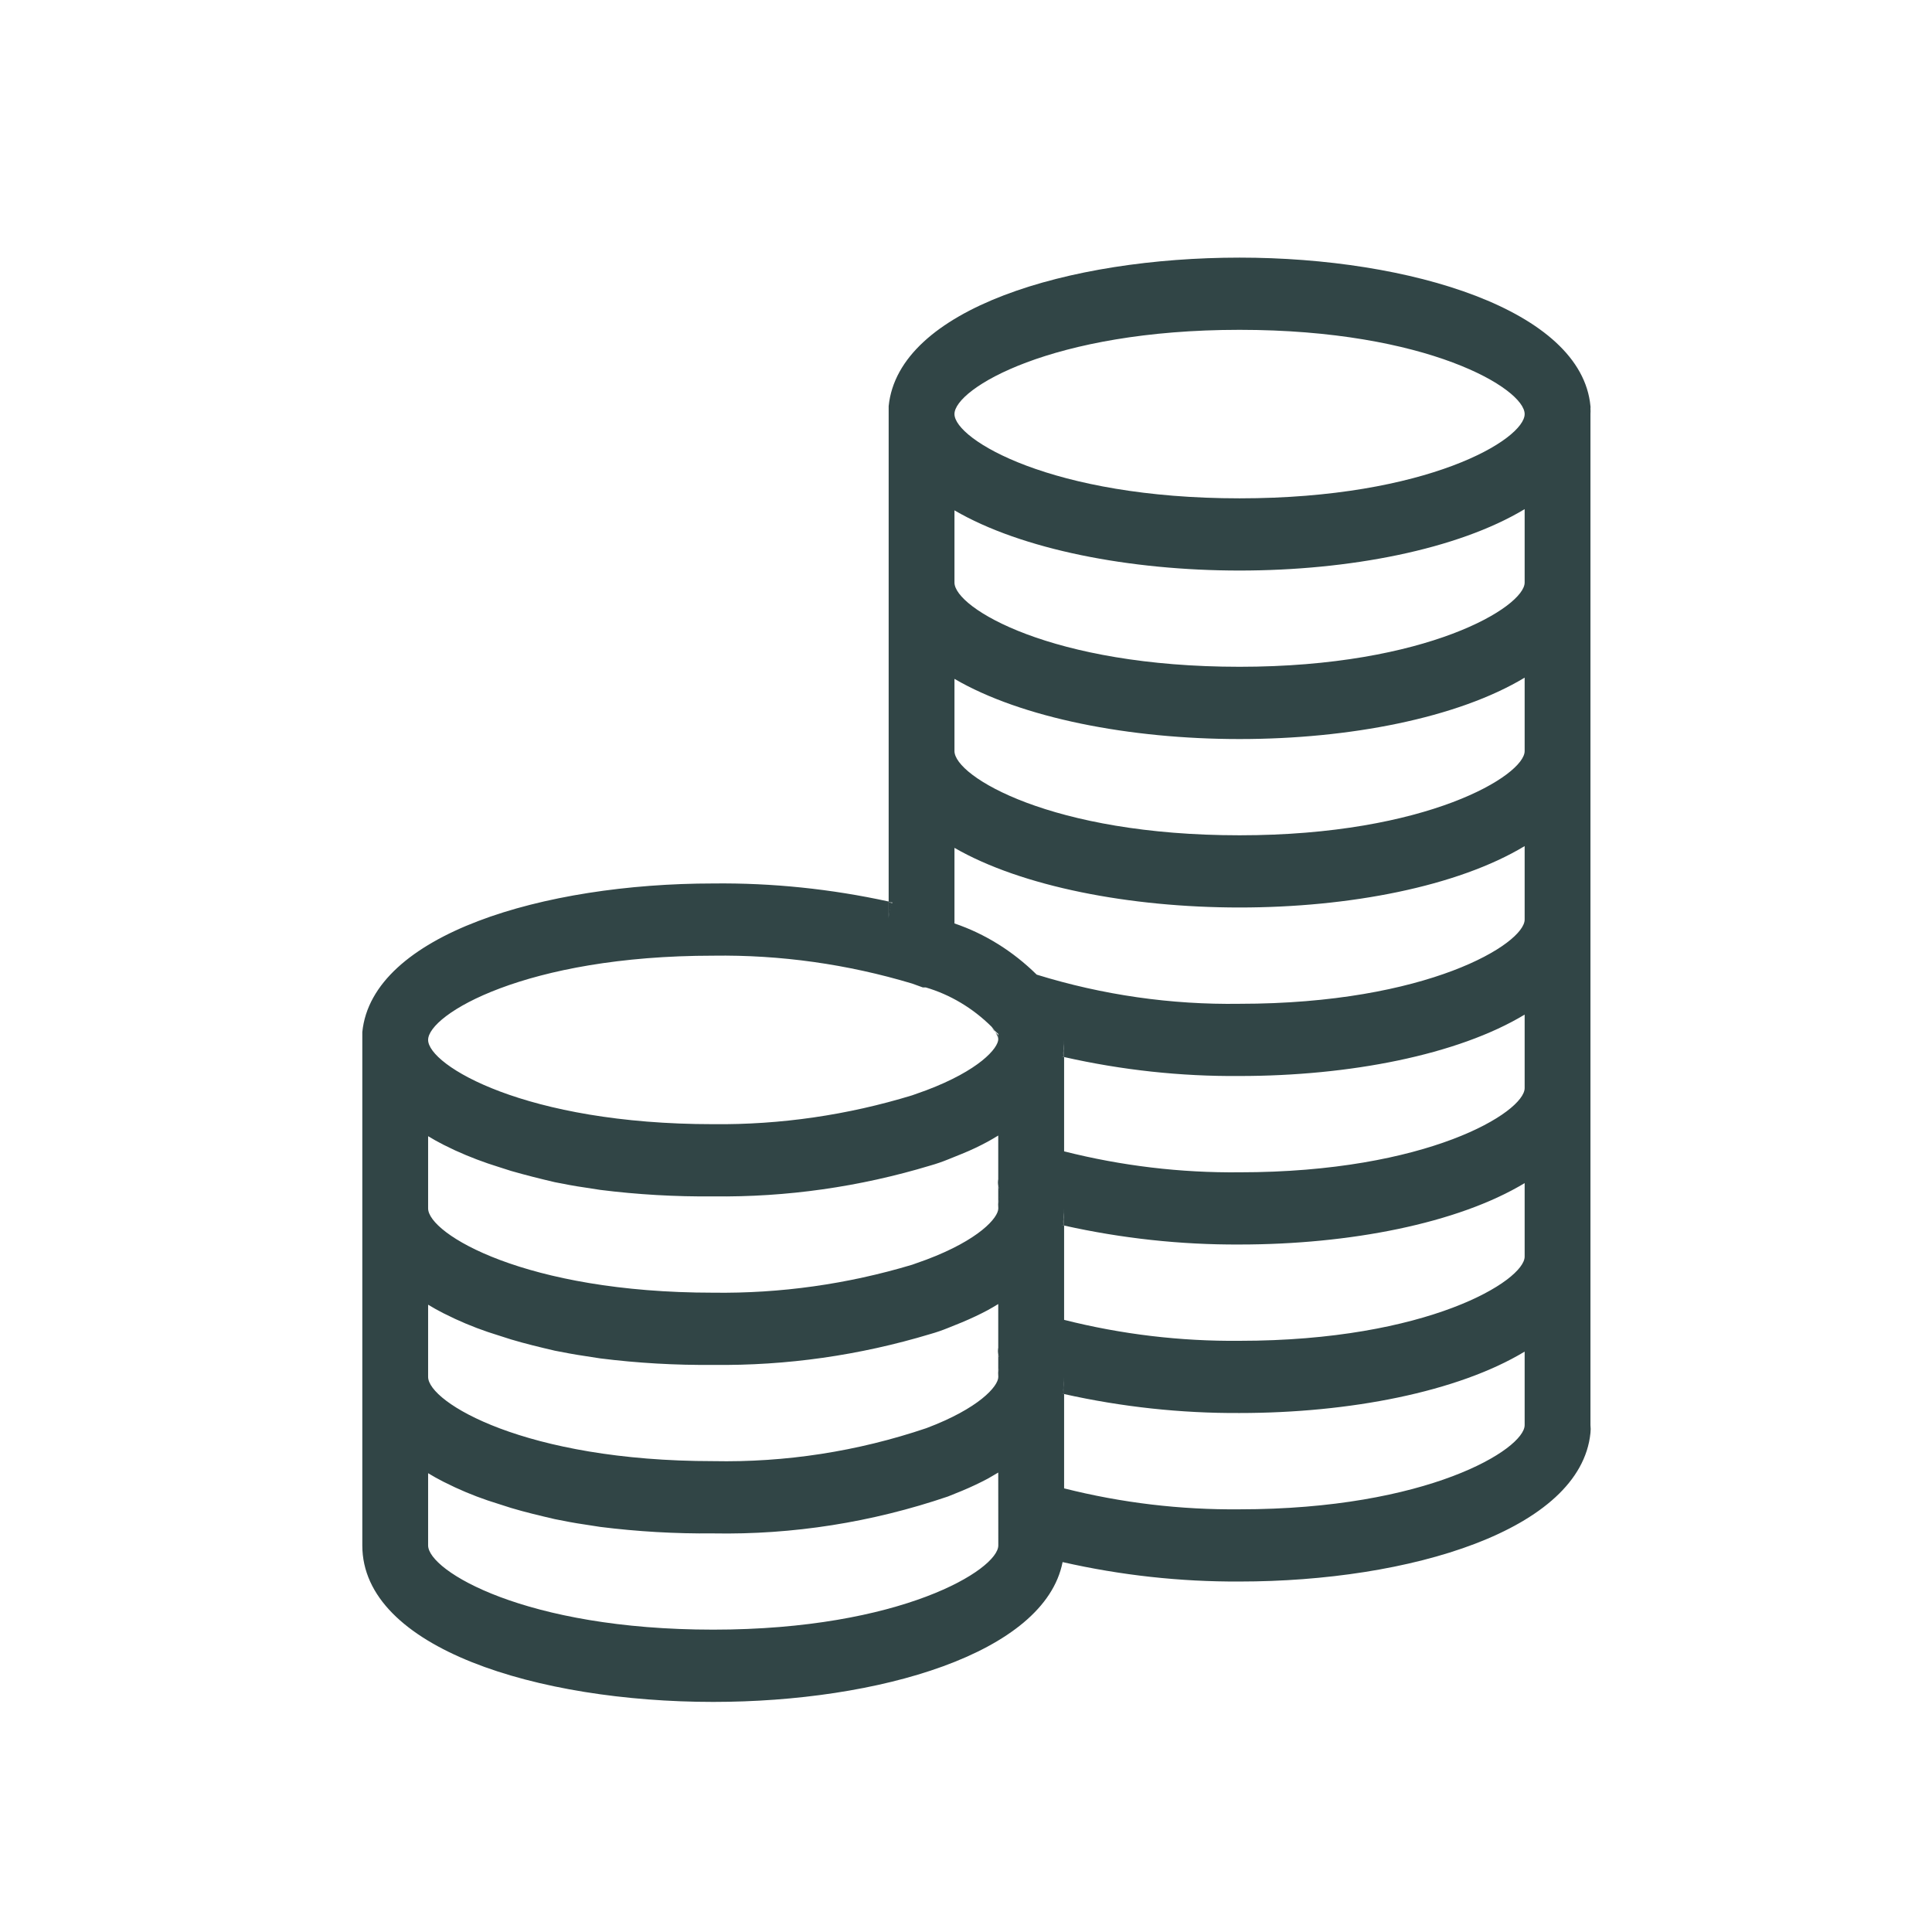 <svg width="32" height="32" viewBox="0 0 32 32" fill="none" xmlns="http://www.w3.org/2000/svg">
<path d="M16.481 17.089C16.511 17.126 16.53 17.174 16.535 17.224C16.53 17.198 16.53 17.171 16.535 17.145L16.481 17.089ZM16.481 17.089C16.511 17.126 16.53 17.174 16.535 17.224C16.53 17.198 16.53 17.171 16.535 17.145L16.481 17.089ZM16.43 17.025L16.451 17.056C16.459 17.07 16.47 17.079 16.481 17.089L16.43 17.025ZM16.481 17.089C16.511 17.126 16.53 17.174 16.535 17.224C16.53 17.198 16.53 17.171 16.535 17.145L16.481 17.089ZM16.448 18.863L16.535 18.814L16.448 18.863ZM16.448 17.025L16.47 17.056C16.477 17.07 16.486 17.079 16.498 17.089L16.448 17.025ZM14.719 14.947V15.231C14.719 15.137 14.74 15.045 14.781 14.963L14.719 14.947ZM16.481 17.089C16.511 17.126 16.53 17.174 16.535 17.224C16.53 17.198 16.53 17.171 16.535 17.145L16.481 17.089Z" fill="#314546"/>
<path d="M17.595 23.082H17.623V22.806C17.623 22.898 17.615 22.992 17.595 23.082Z" fill="#314546"/>
<path d="M26.343 6.763C26.345 6.751 26.345 6.738 26.343 6.727C26.194 5.133 23.358 4.267 20.531 4.267C17.705 4.267 14.882 5.112 14.719 6.727C14.718 6.738 14.718 6.751 14.719 6.763C14.718 6.794 14.718 6.827 14.719 6.858V14.947H14.781C14.74 15.03 14.719 15.122 14.719 15.215V14.932C13.763 14.723 12.788 14.622 11.813 14.633C9.002 14.633 6.164 15.479 6.001 17.094C6 17.105 6 17.117 6.001 17.129C6 17.161 6 17.193 6.001 17.224V25.597C6.001 27.299 8.907 28.189 11.813 28.189C14.542 28.189 17.301 27.391 17.6 25.873C18.564 26.092 19.547 26.2 20.531 26.195C23.342 26.195 26.18 25.349 26.343 23.734C26.348 23.691 26.348 23.647 26.343 23.604V6.858C26.345 6.827 26.345 6.794 26.343 6.763L26.343 6.763ZM11.813 15.829C12.925 15.813 14.035 15.969 15.108 16.291L15.285 16.355H15.334C15.738 16.474 16.111 16.696 16.423 17.005L16.474 17.069L16.537 17.128L16.535 17.129C16.531 17.156 16.531 17.182 16.535 17.209C16.535 17.364 16.212 17.73 15.343 18.058L15.108 18.142C14.035 18.47 12.927 18.631 11.813 18.62C8.697 18.62 7.091 17.643 7.091 17.224C7.091 16.805 8.697 15.829 11.813 15.829L11.813 15.829ZM16.535 25.597C16.535 25.996 14.929 26.992 11.813 26.992C8.697 26.992 7.091 26.016 7.091 25.597V24.401C7.17 24.449 7.254 24.496 7.342 24.541L7.538 24.636C7.773 24.745 8.017 24.837 8.264 24.912L8.464 24.976C8.7 25.047 8.951 25.106 9.191 25.162C9.351 25.194 9.514 25.226 9.682 25.25L9.94 25.29H9.939C10.56 25.368 11.187 25.404 11.813 25.398C13.13 25.422 14.442 25.215 15.7 24.787L15.935 24.692C16.088 24.628 16.229 24.561 16.357 24.493L16.447 24.441L16.534 24.39L16.535 25.597ZM16.535 22.806C16.535 22.962 16.212 23.328 15.343 23.655C14.201 24.041 13.009 24.225 11.813 24.201C8.697 24.201 7.091 23.225 7.091 22.806V21.61C7.17 21.658 7.254 21.705 7.342 21.75L7.538 21.845C7.773 21.954 8.017 22.046 8.264 22.121L8.464 22.185C8.7 22.256 8.951 22.316 9.191 22.372C9.351 22.403 9.514 22.435 9.682 22.459L9.94 22.499H9.939C10.56 22.577 11.187 22.613 11.813 22.607C13.028 22.622 14.238 22.449 15.409 22.096C15.508 22.068 15.604 22.035 15.7 21.996L15.935 21.901C16.088 21.837 16.229 21.77 16.357 21.702L16.447 21.651L16.534 21.599V22.317L16.535 22.316C16.53 22.356 16.53 22.398 16.535 22.439C16.544 22.481 16.557 22.521 16.572 22.558C16.543 22.638 16.531 22.722 16.535 22.806L16.535 22.806ZM16.535 20.015C16.535 20.171 16.212 20.537 15.343 20.864L15.108 20.948C14.035 21.27 12.925 21.426 11.813 21.411C8.697 21.411 7.091 20.434 7.091 20.015V18.819C7.17 18.867 7.254 18.914 7.342 18.959L7.538 19.054C7.775 19.162 8.017 19.254 8.264 19.33L8.464 19.394C8.7 19.462 8.951 19.525 9.191 19.581C9.351 19.612 9.514 19.645 9.682 19.668L9.94 19.708H9.939C10.56 19.786 11.187 19.822 11.813 19.816C13.028 19.831 14.238 19.659 15.409 19.305C15.508 19.277 15.604 19.244 15.7 19.205L15.935 19.11C16.091 19.047 16.229 18.98 16.357 18.911L16.447 18.86L16.534 18.808V19.526L16.535 19.525C16.53 19.565 16.53 19.607 16.535 19.648C16.544 19.69 16.557 19.73 16.572 19.768C16.543 19.847 16.531 19.931 16.535 20.015L16.535 20.015ZM25.253 23.604C25.253 24.002 23.647 24.999 20.531 24.999C19.553 25.008 18.579 24.893 17.625 24.652V23.09H17.597C17.617 22.996 17.627 22.901 17.625 22.806V23.09C18.581 23.303 19.555 23.409 20.531 23.404C22.347 23.404 24.142 23.057 25.253 22.387V23.604ZM25.253 20.813C25.253 21.211 23.647 22.208 20.531 22.208C19.553 22.217 18.579 22.102 17.625 21.861V20.299H17.597C17.617 20.205 17.627 20.11 17.625 20.015V20.299C18.581 20.512 19.555 20.618 20.531 20.613C22.347 20.613 24.142 20.266 25.253 19.596V20.813ZM25.253 18.022C25.253 18.42 23.647 19.417 20.531 19.417C19.553 19.427 18.579 19.311 17.625 19.07V17.508H17.597C17.617 17.414 17.627 17.319 17.625 17.224V17.508C18.581 17.724 19.555 17.83 20.531 17.822C22.347 17.822 24.142 17.475 25.253 16.805V18.022ZM25.253 15.231C25.253 15.63 23.647 16.626 20.531 16.626C19.396 16.643 18.264 16.481 17.171 16.143C16.778 15.756 16.314 15.466 15.809 15.295C15.81 15.276 15.81 15.257 15.809 15.239V14.043C16.92 14.684 18.715 15.031 20.531 15.031C22.347 15.031 24.142 14.684 25.253 14.014V15.231ZM25.253 12.44C25.253 12.839 23.647 13.835 20.531 13.835C17.415 13.835 15.809 12.859 15.809 12.44V11.244C16.92 11.893 18.715 12.241 20.531 12.241C22.347 12.241 24.142 11.893 25.253 11.224V12.44ZM25.253 9.649C25.253 10.048 23.647 11.044 20.531 11.044C17.415 11.044 15.809 10.068 15.809 9.649V8.453C16.92 9.102 18.715 9.45 20.531 9.45C22.347 9.45 24.142 9.102 25.253 8.433V9.649ZM20.531 8.254C17.415 8.254 15.809 7.277 15.809 6.858C15.809 6.439 17.415 5.463 20.531 5.463C23.647 5.463 25.253 6.439 25.253 6.858C25.253 7.277 23.647 8.254 20.531 8.254Z" fill="#314546"/>
<path d="M16.534 22.438C16.528 22.398 16.528 22.356 16.534 22.315V22.806C16.534 22.72 16.551 22.636 16.585 22.558C16.565 22.521 16.548 22.48 16.534 22.438V22.438ZM16.534 22.438C16.528 22.398 16.528 22.356 16.534 22.315V22.806C16.534 22.72 16.551 22.636 16.585 22.558C16.565 22.521 16.548 22.48 16.534 22.438V22.438ZM17.58 20.289H17.608L17.61 20.015C17.615 20.107 17.61 20.199 17.595 20.291L17.58 20.289ZM16.534 22.438C16.528 22.398 16.528 22.356 16.534 22.315V22.806C16.534 22.72 16.551 22.636 16.585 22.558C16.565 22.521 16.548 22.48 16.534 22.438V22.438ZM16.432 24.432L16.518 24.384L16.432 24.432ZM16.534 22.438C16.528 22.398 16.528 22.356 16.534 22.315V22.806C16.534 22.72 16.551 22.636 16.585 22.558C16.565 22.521 16.548 22.48 16.534 22.438V22.438Z" fill="#314546"/>
<path d="M16.534 19.647C16.528 19.607 16.528 19.565 16.534 19.524V20.015C16.534 19.929 16.551 19.845 16.585 19.767C16.565 19.73 16.548 19.689 16.534 19.648V19.647ZM16.534 19.647C16.528 19.607 16.528 19.565 16.534 19.524V20.015C16.534 19.929 16.551 19.845 16.585 19.767C16.565 19.73 16.548 19.689 16.534 19.648V19.647ZM17.58 17.498H17.608L17.61 17.224C17.615 17.316 17.61 17.408 17.595 17.5L17.58 17.498ZM16.534 19.647C16.528 19.607 16.528 19.565 16.534 19.524V20.015C16.534 19.929 16.551 19.845 16.585 19.767C16.565 19.73 16.548 19.689 16.534 19.648V19.647ZM16.432 21.641L16.518 21.593L16.432 21.641ZM16.534 19.647C16.528 19.607 16.528 19.565 16.534 19.524V20.015C16.534 19.929 16.551 19.845 16.585 19.767C16.565 19.73 16.548 19.689 16.534 19.648V19.647Z" fill="#314546"/>
<path d="M15.807 15.295C15.808 15.276 15.808 15.257 15.807 15.238C15.804 15.257 15.804 15.276 15.807 15.295Z" fill="#314546"/>
<path d="M17.623 17.224V17.508H17.595C17.615 17.415 17.625 17.319 17.623 17.224Z" fill="#314546"/>
<path d="M14.781 14.963C14.74 15.046 14.719 15.138 14.719 15.231V14.947L14.781 14.963Z" fill="#314546"/>
<path d="M17.623 22.806V23.09H17.595C17.615 22.996 17.625 22.901 17.623 22.806Z" fill="#314546"/>
<path d="M17.623 20.015V20.299H17.595C17.615 20.205 17.625 20.11 17.623 20.015Z" fill="#314546"/>
</svg>
